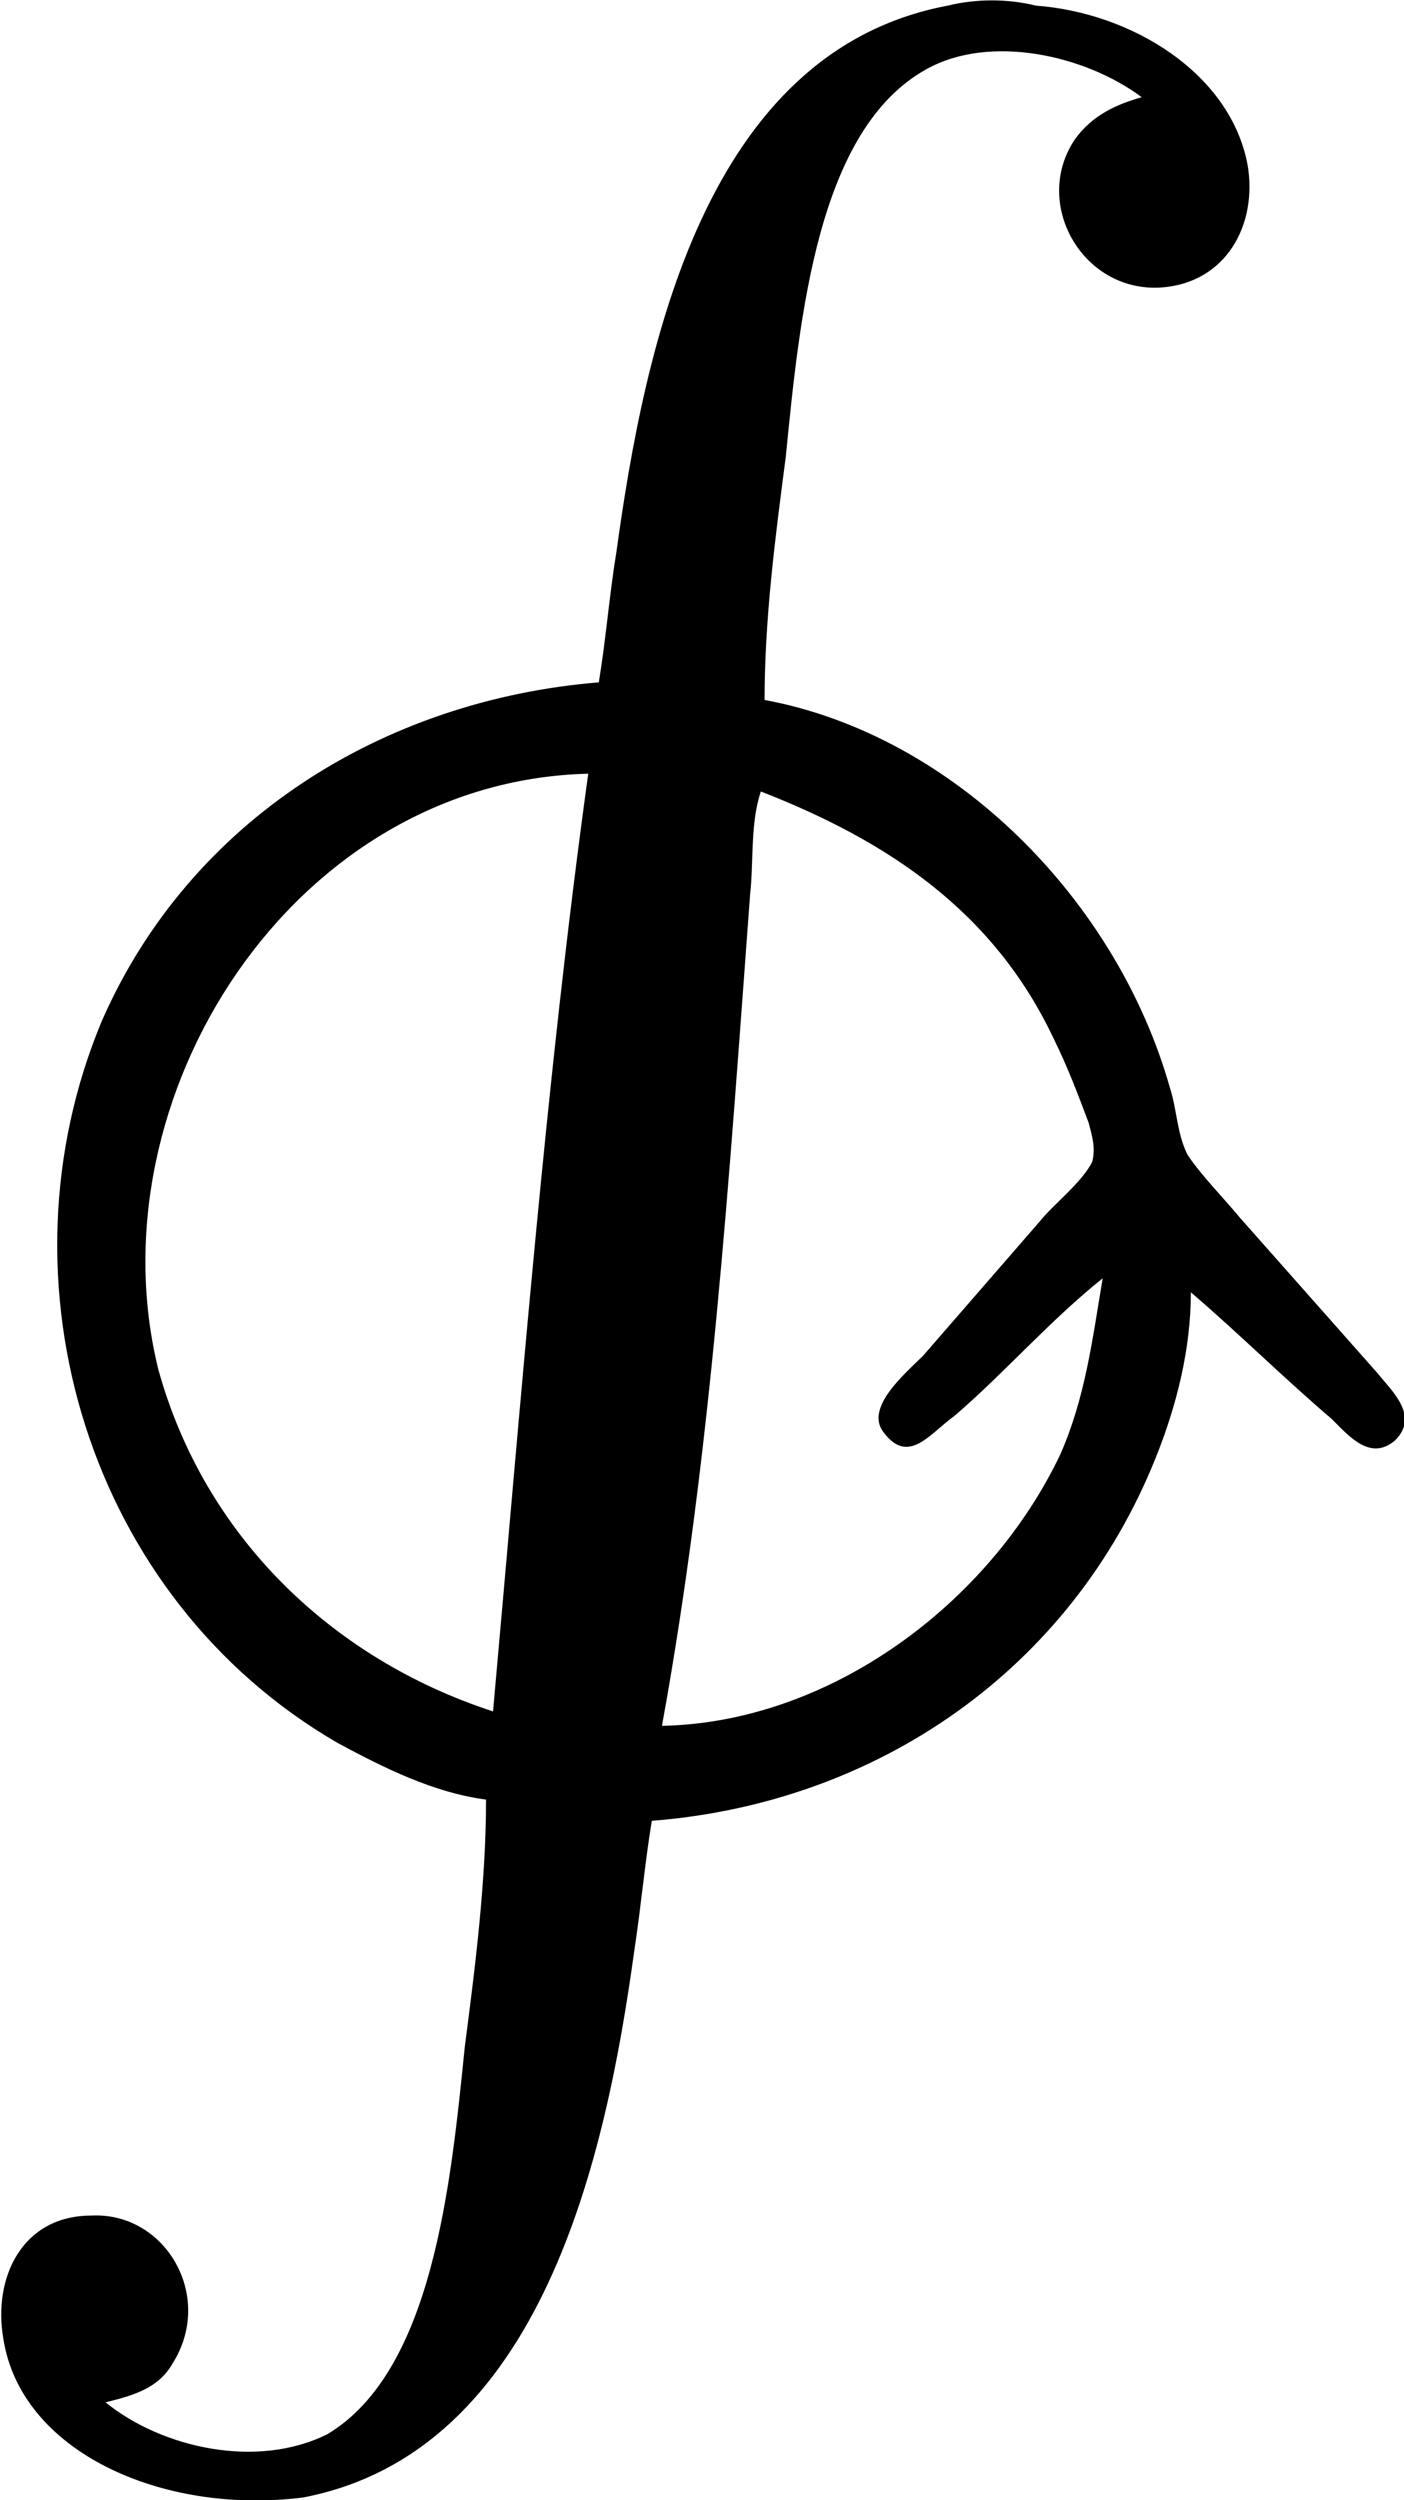 <?xml version="1.0" encoding="UTF-8"?>
<svg fill="#000000" version="1.1" viewBox="0 0 6.225 11.083" xmlns="http://www.w3.org/2000/svg" xmlns:xlink="http://www.w3.org/1999/xlink">
<defs>
<g id="a">
<path d="m3.203 3.016c-0.953 0.078-1.812 0.609-2.203 1.5-0.484 1.156-0.062 2.562 1.047 3.203 0.203 0.109 0.422 0.219 0.656 0.25 0 0.359-0.047 0.734-0.094 1.094-0.062 0.609-0.141 1.438-0.609 1.719-0.312 0.156-0.734 0.062-0.984-0.141 0.125-0.031 0.234-0.062 0.297-0.172 0.188-0.297-0.031-0.672-0.359-0.656-0.312 0-0.438 0.281-0.391 0.547 0.078 0.5 0.703 0.781 1.328 0.703 1.062-0.203 1.344-1.516 1.469-2.422 0.031-0.203 0.047-0.391 0.078-0.578 1-0.078 1.859-0.672 2.234-1.609 0.094-0.234 0.156-0.484 0.156-0.734 0.219 0.188 0.406 0.375 0.625 0.562 0.078 0.078 0.172 0.188 0.281 0.094 0.109-0.109-0.016-0.219-0.078-0.297l-0.609-0.688c-0.078-0.094-0.172-0.188-0.234-0.281-0.047-0.094-0.047-0.203-0.078-0.297-0.234-0.828-0.953-1.562-1.797-1.719 0-0.359 0.047-0.719 0.094-1.078 0.062-0.625 0.141-1.453 0.625-1.719 0.281-0.156 0.703-0.062 0.953 0.125-0.109 0.031-0.219 0.078-0.297 0.188-0.188 0.281 0.031 0.672 0.375 0.656 0.297-0.016 0.438-0.281 0.391-0.547-0.078-0.406-0.516-0.672-0.938-0.703-0.125-0.031-0.266-0.031-0.391 0-1.078 0.203-1.344 1.516-1.469 2.422-0.031 0.188-0.047 0.391-0.078 0.578zm-0.047 0.406c-0.188 1.359-0.297 2.766-0.422 4.156-0.719-0.234-1.281-0.781-1.484-1.516-0.297-1.203 0.594-2.609 1.906-2.641zm0.766 0.078c0.562 0.219 1.031 0.531 1.297 1.094 0.062 0.125 0.109 0.25 0.156 0.375 0.016 0.062 0.031 0.109 0.016 0.172-0.047 0.094-0.172 0.188-0.234 0.266l-0.516 0.594c-0.078 0.078-0.266 0.234-0.172 0.344 0.109 0.141 0.203 0 0.312-0.078 0.219-0.188 0.422-0.422 0.656-0.609-0.047 0.281-0.078 0.531-0.188 0.781-0.312 0.656-1.016 1.188-1.766 1.203 0.219-1.203 0.297-2.422 0.391-3.688 0.016-0.141 0-0.312 0.047-0.453z"/>
</g>
</defs>
<g transform="translate(-149.26 -126.73)">
<use x="148.712" y="126.739" xlink:href="#a"/>
</g>
</svg>

